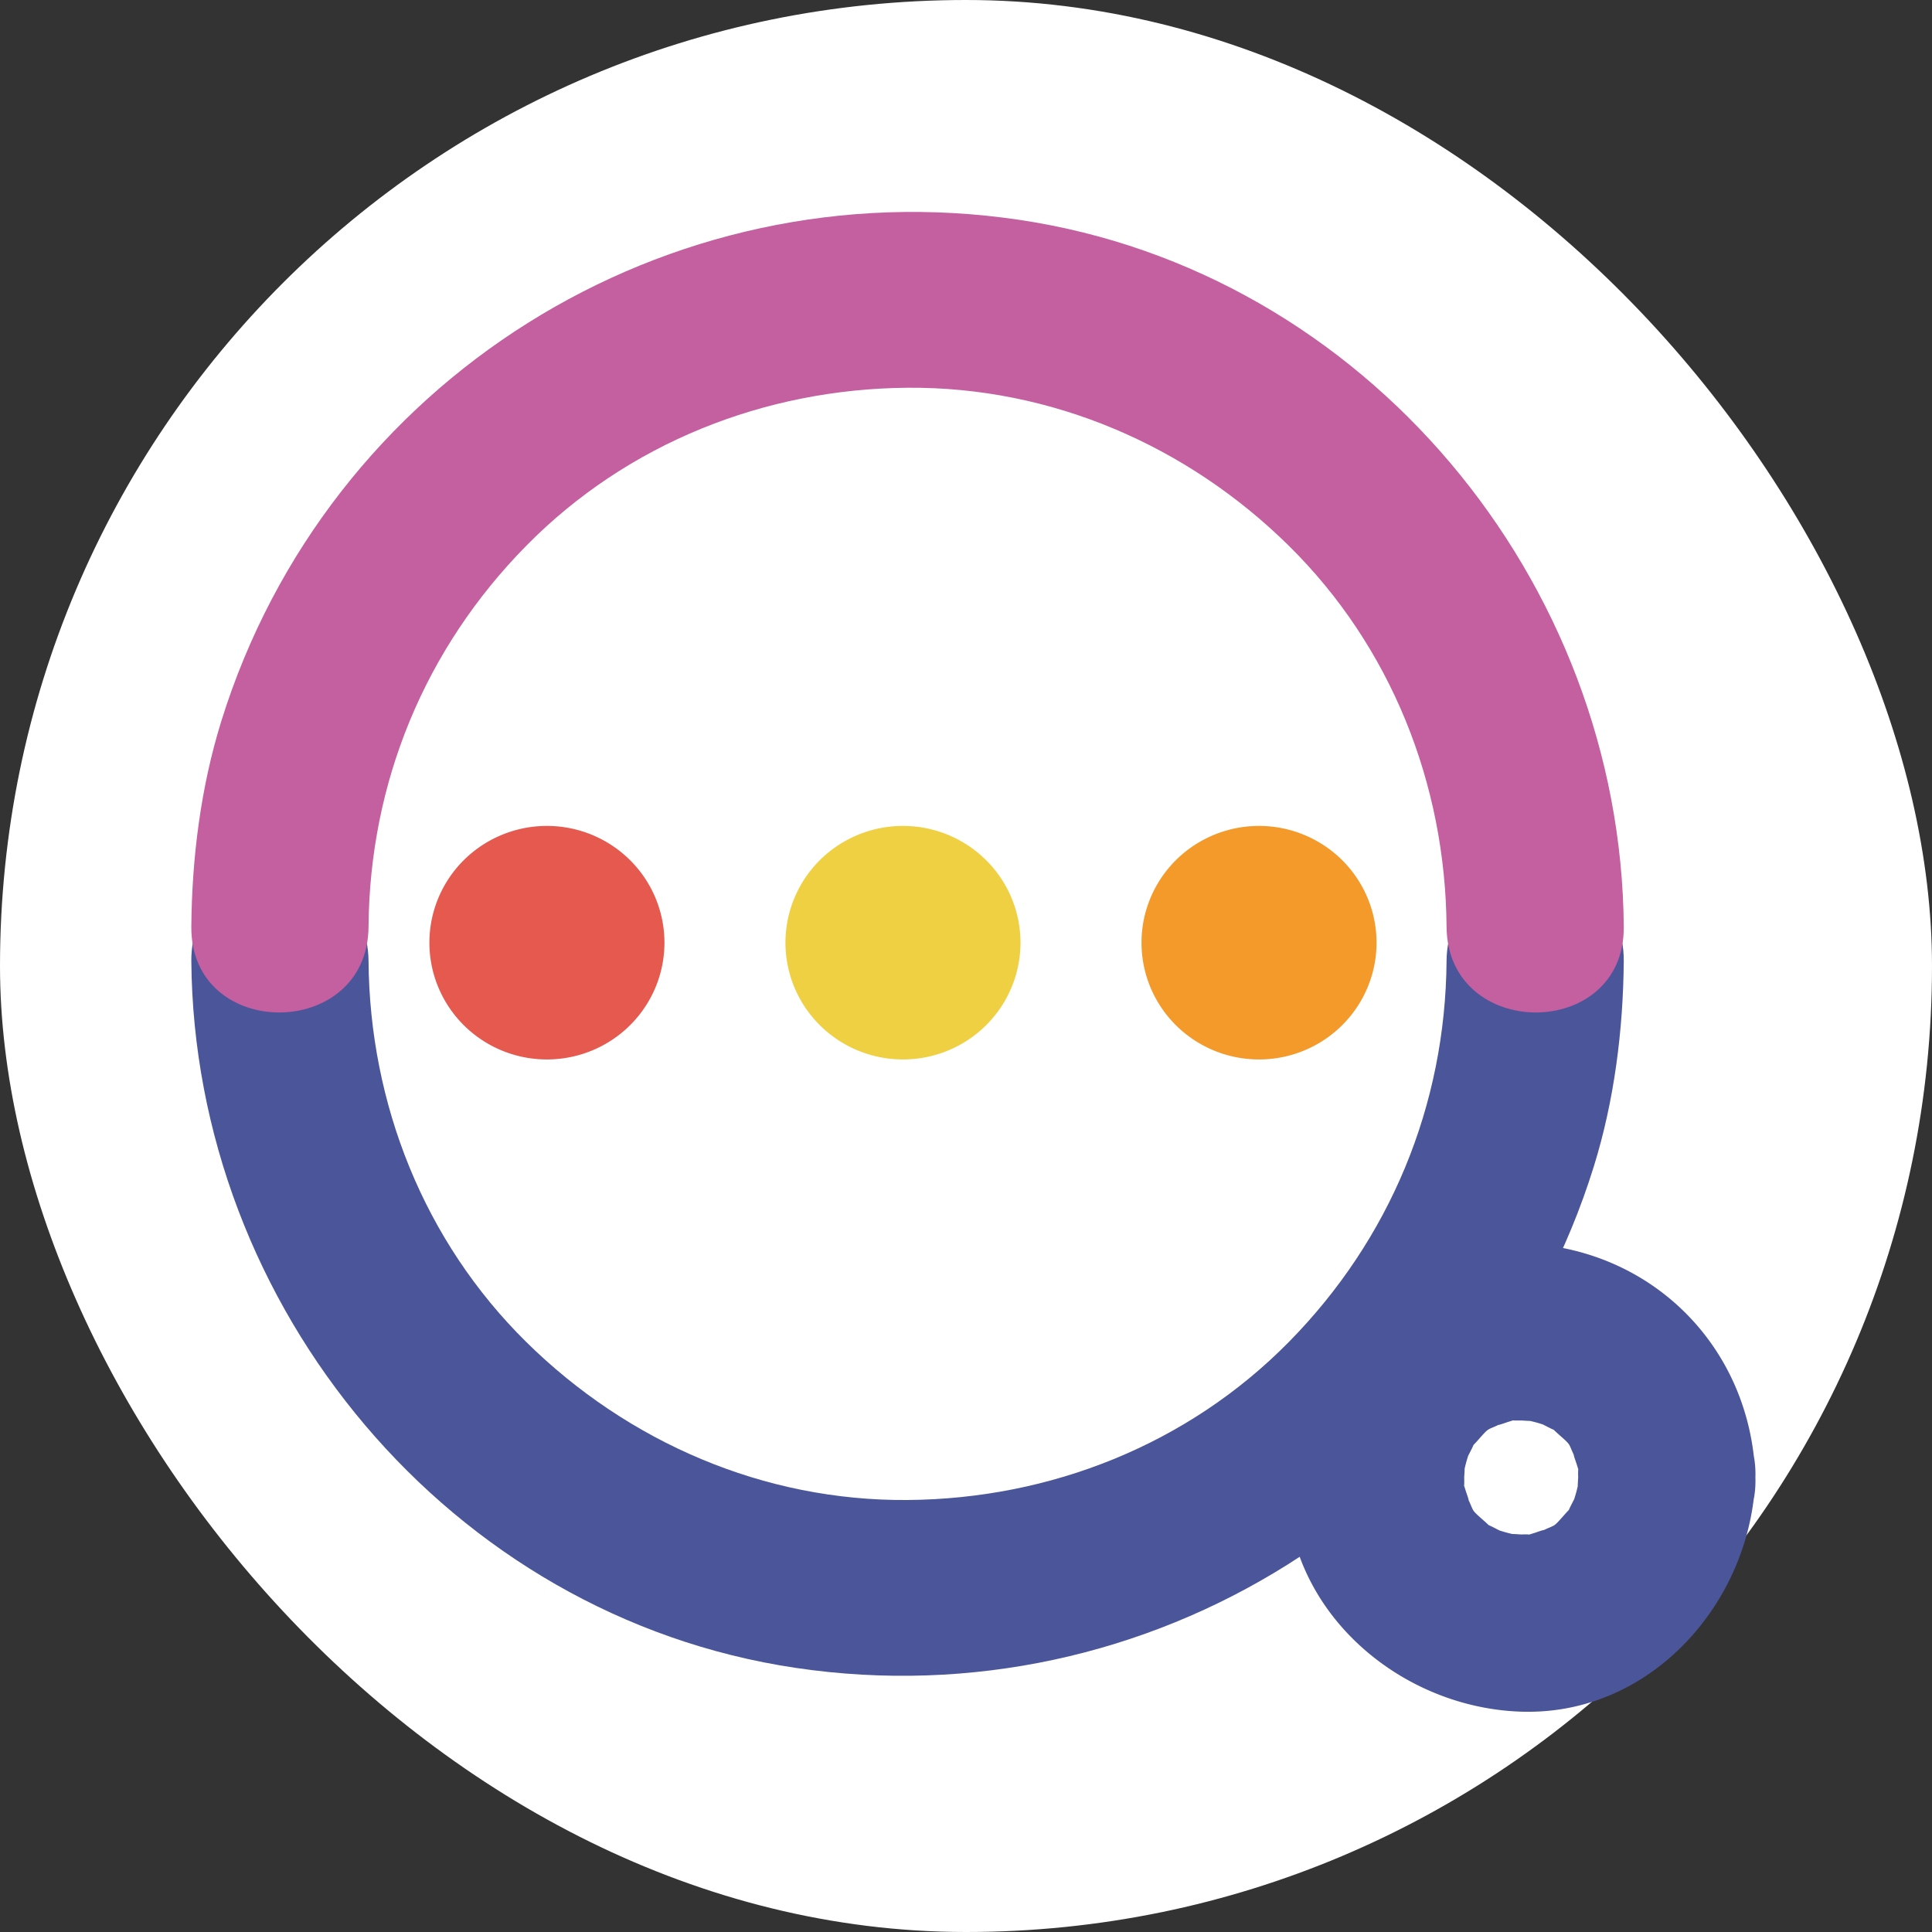 <svg viewBox="-102.4 -102.4 1228.80 1228.80" class="icon" version="1.1" xmlns="http://www.w3.org/2000/svg" fill="#000000"><rect x="-102.4" y="-102.4" width="1228.80" height="1228.80" fill="#333333" stroke="none"/><g id="SVGRepo_bgCarrier" stroke-width="0"><rect x="-102.4" y="-102.4" width="1228.80" height="1228.80" rx="614.4" fill="#ffffff" strokewidth="0"></rect></g><g id="SVGRepo_tracerCarrier" stroke-linecap="round" stroke-linejoin="round" stroke="#CCCCCC" stroke-width="4.096"></g><g id="SVGRepo_iconCarrier"><path d="M901.369 837.303c-0.47 7.123-0.377 8.108 0.276 2.958a92.259 92.259 0 0 1-2.984 11.333c2.209-4.456 1.778-3.673-1.295 2.352-7.122 13.739 5.552-4.566-4.637 6.951-8.399 9.496-4.862 5.493-16.07 11.301 4.554-2.047 3.603-1.942-2.852 0.321-15.152 4.513 7.519 0.516-8.695 1.038-7.121-0.47-8.107-0.377-2.958 0.279a91.511 91.511 0 0 1-11.331-2.985c4.453 2.211 3.671 1.778-2.35-1.294-13.741-7.124 4.563 5.552-6.954-4.637-9.493-8.399-5.489-4.865-11.299-16.072 2.048 4.556 1.94 3.604-0.319-2.851-4.516-15.154-0.519 7.521-1.042-8.694 0.468-7.123 0.378-8.109-0.277-2.959a92.427 92.427 0 0 1 2.985-11.332c-2.21 4.456-1.777 3.673 1.295-2.351 7.122-13.74-5.554 4.566 4.637-6.951 8.398-9.498 4.863-5.494 16.071-11.303-4.555 2.048-3.607 1.942 2.848-0.322 15.154-4.511-7.518-0.514 8.694-1.037 7.122 0.472 8.108 0.378 2.96-0.278a91.428 91.428 0 0 1 11.331 2.985c-4.451-2.211-3.669-1.779 2.353 1.295 13.74 7.122-4.563-5.553 6.953 4.635 9.493 8.401 5.49 4.866 11.299 16.075-2.046-4.558-1.94-3.607 0.32 2.847 4.514 15.154 0.516-7.521 1.041 8.696 2.345 72.488 115.059 72.718 112.706 0-2.683-82.919-66.045-146.282-148.963-148.962-82.867-2.681-146.407 70.103-148.96 148.962-2.681 82.866 70.101 146.408 148.96 148.961 82.868 2.682 146.411-70.101 148.963-148.961 2.353-72.72-110.361-72.489-112.706 0z" fill="#4A5699"></path><path d="M170.713 497.175a74.746 74.264 0 1 0 149.492 0 74.746 74.264 0 1 0-149.492 0Z" fill="#E5594F"></path><path d="M397.17 497.175a74.745 74.264 0 1 0 149.49 0 74.745 74.264 0 1 0-149.49 0Z" fill="#F0D043"></path><path d="M623.624 497.175a74.745 74.264 0 1 0 149.49 0 74.745 74.264 0 1 0-149.49 0Z" fill="#F39A2B"></path><path d="M817.646 508.811c-0.716 91.878-35.913 176.968-100.411 242.421-64.138 65.088-151.53 99.701-242.417 100.41-91.332 0.713-177.696-36.638-242.413-100.41-65.088-64.14-99.7-151.533-100.41-242.421-0.565-72.649-113.272-72.704-112.706 0C21.004 728.915 183.774 925.69 403.627 958.41 628.07 991.811 843.85 856.411 911.28 639.609c13.053-41.962 18.729-86.946 19.072-130.798 0.568-72.704-112.139-72.649-112.706 0z" fill="#4A5699"></path><path d="M131.997 487.045c0.715-91.875 35.91-176.967 100.41-242.42 64.138-65.088 151.527-99.705 242.413-100.415 91.334-0.711 177.7 36.64 242.417 100.415 65.087 64.142 99.702 151.534 100.411 242.42 0.566 72.646 113.273 72.705 112.707 0-1.717-220.106-164.493-416.879-384.346-449.602C321.566 4.038 105.791 139.449 38.363 356.249c-13.05 41.96-18.731 86.947-19.072 130.796-0.567 72.705 112.141 72.646 112.706 0z" fill="#C45FA0"></path></g></svg>
